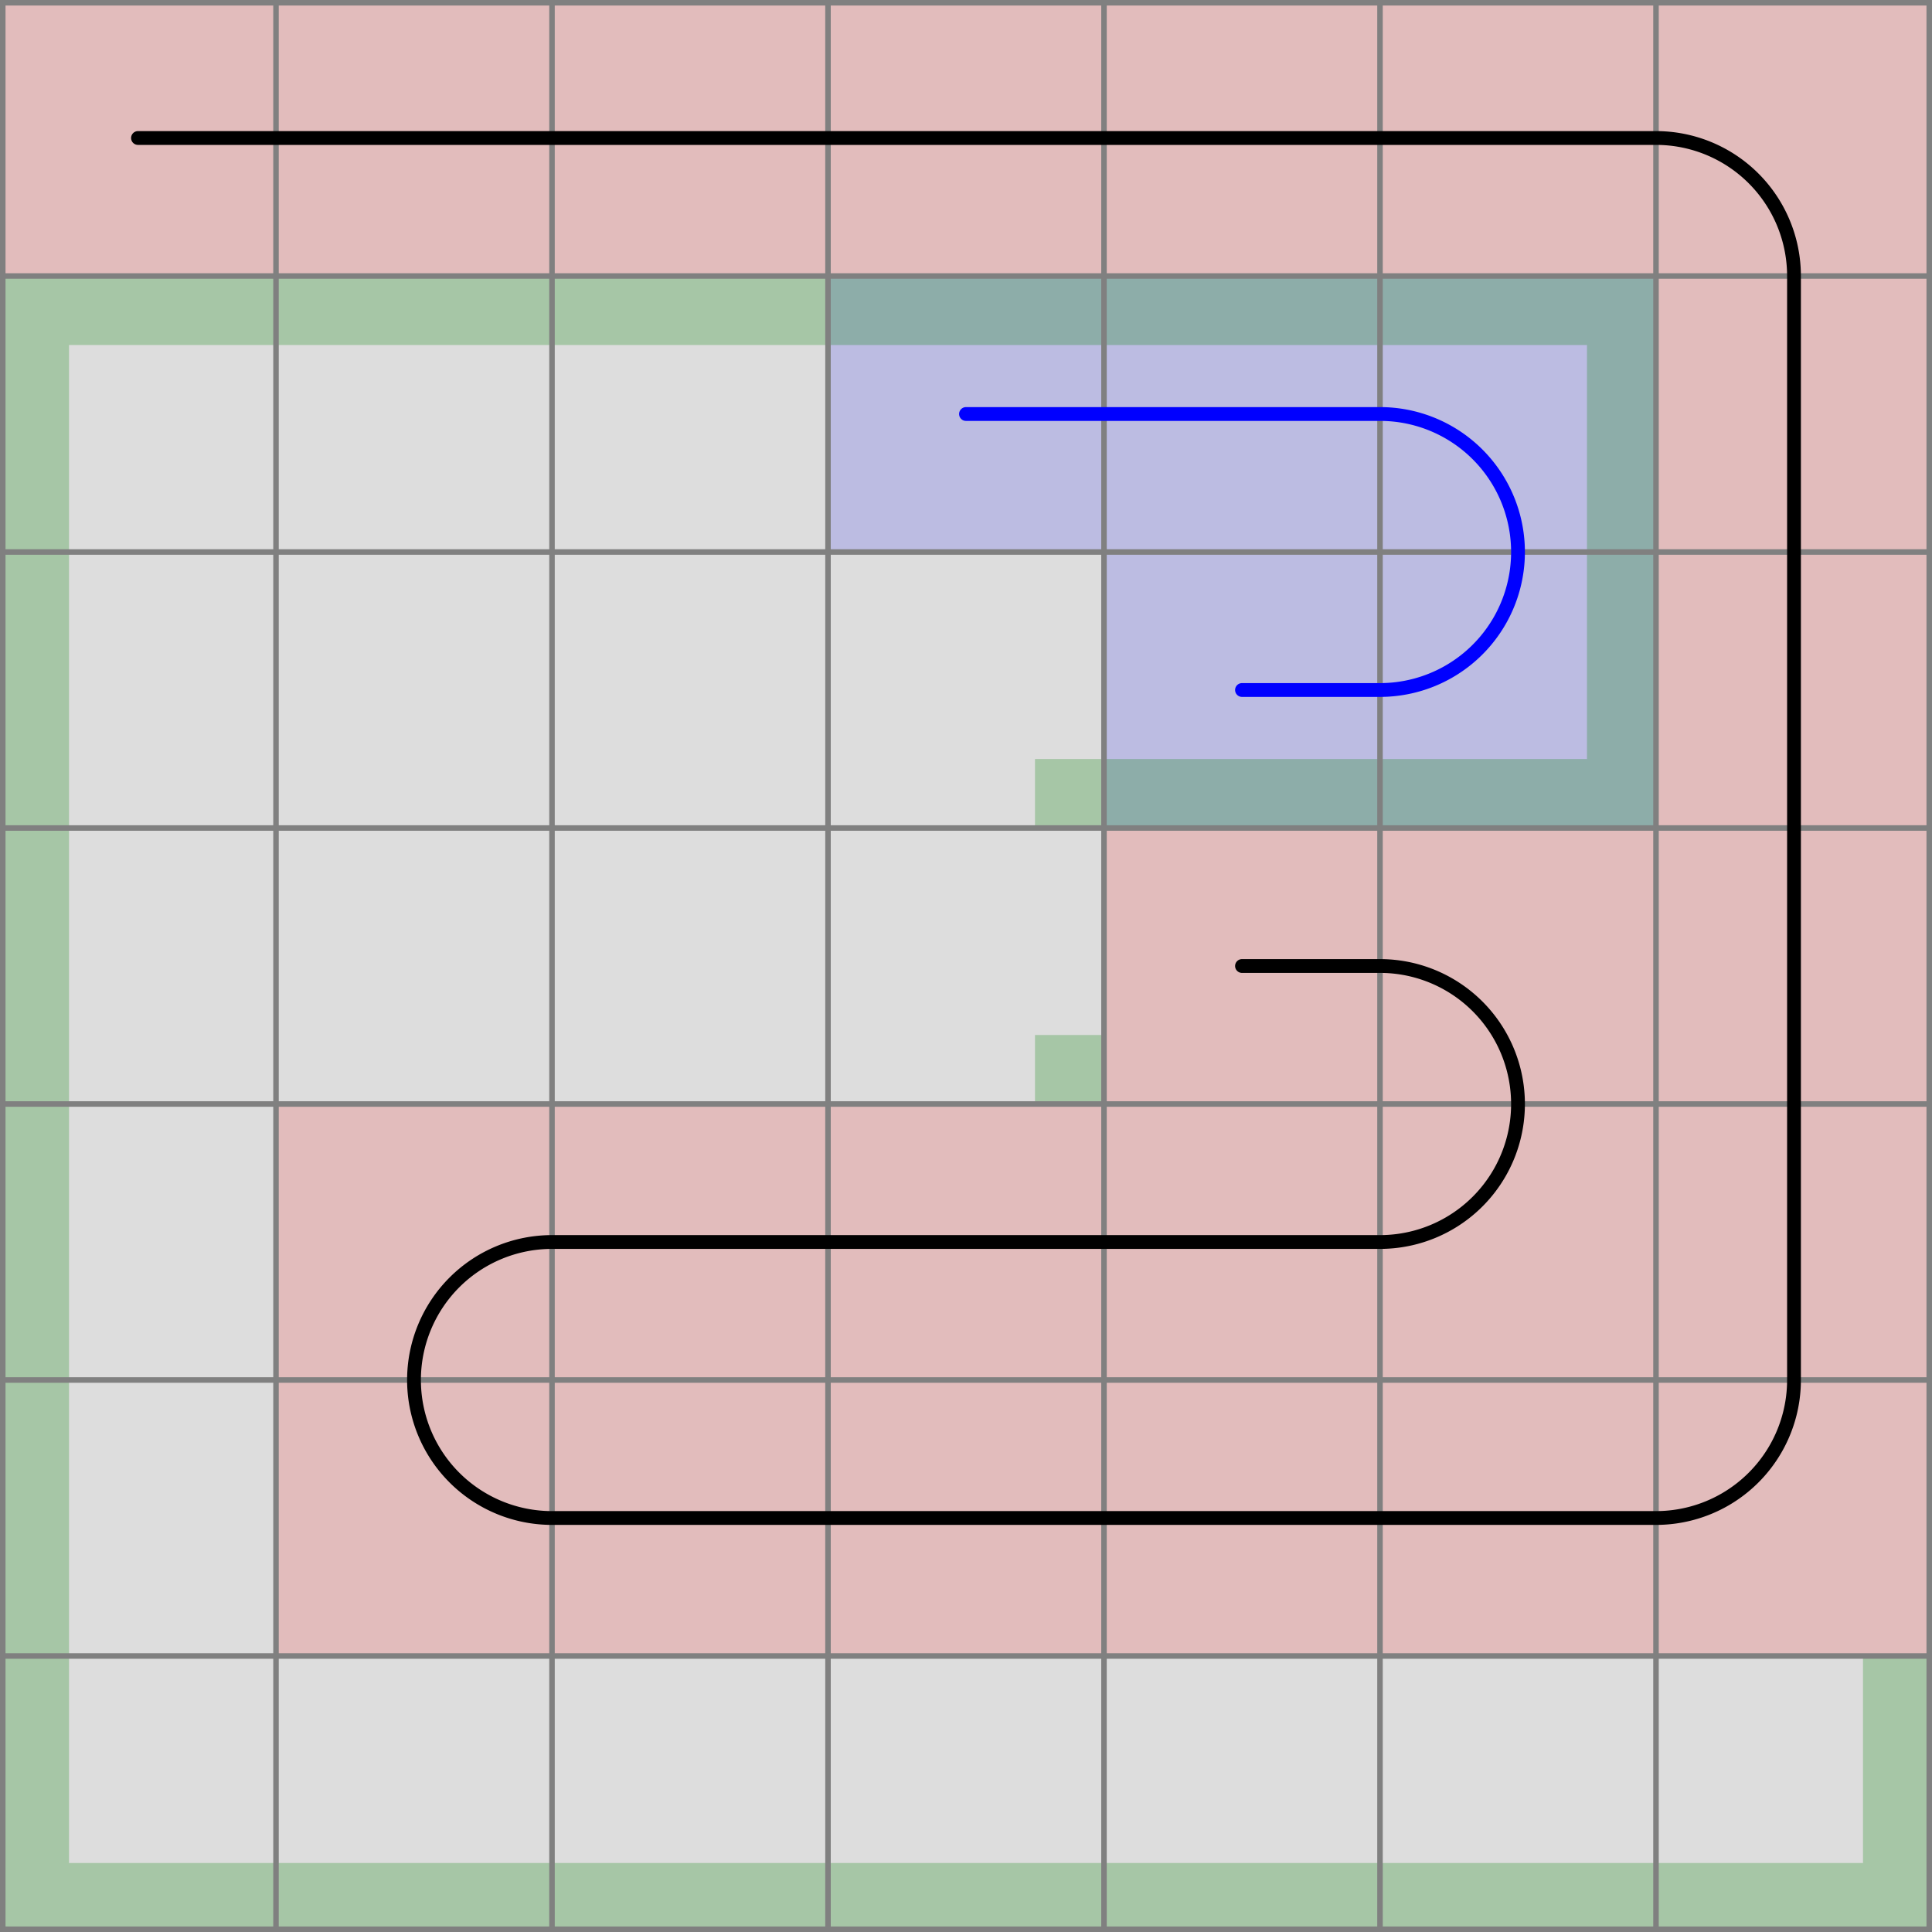 <svg xmlns="http://www.w3.org/2000/svg" viewBox="0 0 7 7">
	<path d="M0,0 h7 v7 h-7 z" fill="#dddddd" />
	<rect width="1" height="1" x="0" y="0" fill="#ff0000" fill-opacity="0.15" />
	<rect width="1" height="1" x="1" y="0" fill="#ff0000" fill-opacity="0.15" />
	<rect width="1" height="1" x="2" y="0" fill="#ff0000" fill-opacity="0.15" />
	<rect width="1" height="1" x="3" y="0" fill="#ff0000" fill-opacity="0.15" />
	<rect width="1" height="1" x="4" y="0" fill="#ff0000" fill-opacity="0.15" />
	<rect width="1" height="1" x="5" y="0" fill="#ff0000" fill-opacity="0.15" />
	<rect width="1" height="1" x="6" y="0" fill="#ff0000" fill-opacity="0.15" />
	<rect width="1" height="1" x="6" y="1" fill="#ff0000" fill-opacity="0.15" />
	<rect width="1" height="1" x="6" y="2" fill="#ff0000" fill-opacity="0.15" />
	<rect width="1" height="1" x="6" y="3" fill="#ff0000" fill-opacity="0.15" />
	<rect width="1" height="1" x="6" y="4" fill="#ff0000" fill-opacity="0.15" />
	<rect width="1" height="1" x="6" y="5" fill="#ff0000" fill-opacity="0.15" />
	<rect width="1" height="1" x="5" y="5" fill="#ff0000" fill-opacity="0.15" />
	<rect width="1" height="1" x="4" y="5" fill="#ff0000" fill-opacity="0.15" />
	<rect width="1" height="1" x="3" y="5" fill="#ff0000" fill-opacity="0.15" />
	<rect width="1" height="1" x="2" y="5" fill="#ff0000" fill-opacity="0.15" />
	<rect width="1" height="1" x="1" y="5" fill="#ff0000" fill-opacity="0.15" />
	<rect width="1" height="1" x="1" y="4" fill="#ff0000" fill-opacity="0.15" />
	<rect width="1" height="1" x="2" y="4" fill="#ff0000" fill-opacity="0.15" />
	<rect width="1" height="1" x="3" y="4" fill="#ff0000" fill-opacity="0.15" />
	<rect width="1" height="1" x="4" y="4" fill="#ff0000" fill-opacity="0.15" />
	<rect width="1" height="1" x="5" y="4" fill="#ff0000" fill-opacity="0.15" />
	<rect width="1" height="1" x="5" y="3" fill="#ff0000" fill-opacity="0.15" />
	<rect width="1" height="1" x="4" y="3" fill="#ff0000" fill-opacity="0.15" />
	<rect width="1" height="1" x="4" y="2" fill="#0000ff" fill-opacity="0.15" />
	<rect width="1" height="1" x="5" y="2" fill="#0000ff" fill-opacity="0.15" />
	<rect width="1" height="1" x="5" y="1" fill="#0000ff" fill-opacity="0.15" />
	<rect width="1" height="1" x="4" y="1" fill="#0000ff" fill-opacity="0.15" />
	<rect width="1" height="1" x="3" y="1" fill="#0000ff" fill-opacity="0.15" />
	<rect width="0.25" height="0.25" x="3.75" y="3.75" fill="#008000" fill-opacity="0.25" />
	<rect width="0.25" height="0.25" x="3.75" y="2.75" fill="#008000" fill-opacity="0.25" />
	<rect width="1" height="0.25" x="4" y="2.75" fill="#008000" fill-opacity="0.25" />
	<path d="M 6 3 h -1 v -0.25 h 0.75 v -0.75 h 0.25 z" fill="#008000" fill-opacity="0.25" />
	<path d="M 6 1 v 1 h -0.25 v -0.75 h -0.75 v -0.25 z" fill="#008000" fill-opacity="0.25" />
	<rect width="1" height="0.25" x="4" y="1" fill="#008000" fill-opacity="0.25" />
	<rect width="1" height="0.25" x="3" y="1" fill="#008000" fill-opacity="0.25" />
	<rect width="1" height="0.25" x="2" y="1" fill="#008000" fill-opacity="0.25" />
	<rect width="1" height="0.25" x="1" y="1" fill="#008000" fill-opacity="0.25" />
	<path d="M 0 1 h 1 v 0.25 h -0.75 v 0.75 h -0.25 z" fill="#008000" fill-opacity="0.25" />
	<rect width="0.25" height="1" x="0" y="2" fill="#008000" fill-opacity="0.25" />
	<rect width="0.25" height="1" x="0" y="3" fill="#008000" fill-opacity="0.25" />
	<rect width="0.25" height="1" x="0" y="4" fill="#008000" fill-opacity="0.25" />
	<rect width="0.25" height="1" x="0" y="5" fill="#008000" fill-opacity="0.25" />
	<path d="M 0 7 v -1 h 0.25 v 0.75 h 0.75 v 0.25 z" fill="#008000" fill-opacity="0.25" />
	<rect width="1" height="0.25" x="1" y="6.75" fill="#008000" fill-opacity="0.25" />
	<rect width="1" height="0.25" x="2" y="6.75" fill="#008000" fill-opacity="0.25" />
	<rect width="1" height="0.25" x="3" y="6.75" fill="#008000" fill-opacity="0.25" />
	<rect width="1" height="0.25" x="4" y="6.75" fill="#008000" fill-opacity="0.25" />
	<rect width="1" height="0.25" x="5" y="6.75" fill="#008000" fill-opacity="0.25" />
	<path d="M 7 7 h -1 v -0.25 h 0.75 v -0.75 h 0.25 z" fill="#008000" fill-opacity="0.25" />
	<path fill="transparent" stroke="gray" stroke-width="0.02" d="M 0.01 0 v 7" />
	<path fill="transparent" stroke="gray" stroke-width="0.02" d="M 0 0.01 h 7" />
	<path fill="transparent" stroke="gray" stroke-width="0.02" d="M 1 0 v 7" />
	<path fill="transparent" stroke="gray" stroke-width="0.02" d="M 0 1 h 7" />
	<path fill="transparent" stroke="gray" stroke-width="0.02" d="M 2 0 v 7" />
	<path fill="transparent" stroke="gray" stroke-width="0.02" d="M 0 2 h 7" />
	<path fill="transparent" stroke="gray" stroke-width="0.02" d="M 3 0 v 7" />
	<path fill="transparent" stroke="gray" stroke-width="0.02" d="M 0 3 h 7" />
	<path fill="transparent" stroke="gray" stroke-width="0.02" d="M 4 0 v 7" />
	<path fill="transparent" stroke="gray" stroke-width="0.02" d="M 0 4 h 7" />
	<path fill="transparent" stroke="gray" stroke-width="0.02" d="M 5 0 v 7" />
	<path fill="transparent" stroke="gray" stroke-width="0.02" d="M 0 5 h 7" />
	<path fill="transparent" stroke="gray" stroke-width="0.02" d="M 6 0 v 7" />
	<path fill="transparent" stroke="gray" stroke-width="0.02" d="M 0 6 h 7" />
	<path fill="transparent" stroke="gray" stroke-width="0.02" d="M 6.99 0 v 7" />
	<path fill="transparent" stroke="gray" stroke-width="0.02" d="M 0 6.99 h 7" />
	<path d="M 0.5 0.5
L 1 0.5
L 2 0.5
L 3 0.5
L 4 0.5
L 5 0.5
L 6 0.5
A 0.5 0.5 0 0 1 6.5 1
L 6.5 2
L 6.5 3
L 6.5 4
L 6.5 5
A 0.5 0.5 0 0 1 6 5.5
L 5 5.5
L 4 5.5
L 3 5.5
L 2 5.5
A 0.5 0.5 0 0 1 1.5 5
A 0.5 0.5 0 0 1 2 4.5
L 3 4.5
L 4 4.5
L 5 4.5
A 0.5 0.5 0 0 0 5.5 4
A 0.5 0.5 0 0 0 5 3.5
L 4.5 3.5" fill="white" fill-opacity="0" stroke="black" stroke-width="0.05" stroke-linecap="round" />
	<path d="M 4.5 2.5
L 5 2.5
A 0.5 0.5 0 0 0 5.5 2
A 0.5 0.5 0 0 0 5 1.5
L 4 1.5
L 3.5 1.5
" fill="white" fill-opacity="0" stroke="blue" stroke-width="0.05" stroke-linecap="round" />
</svg>